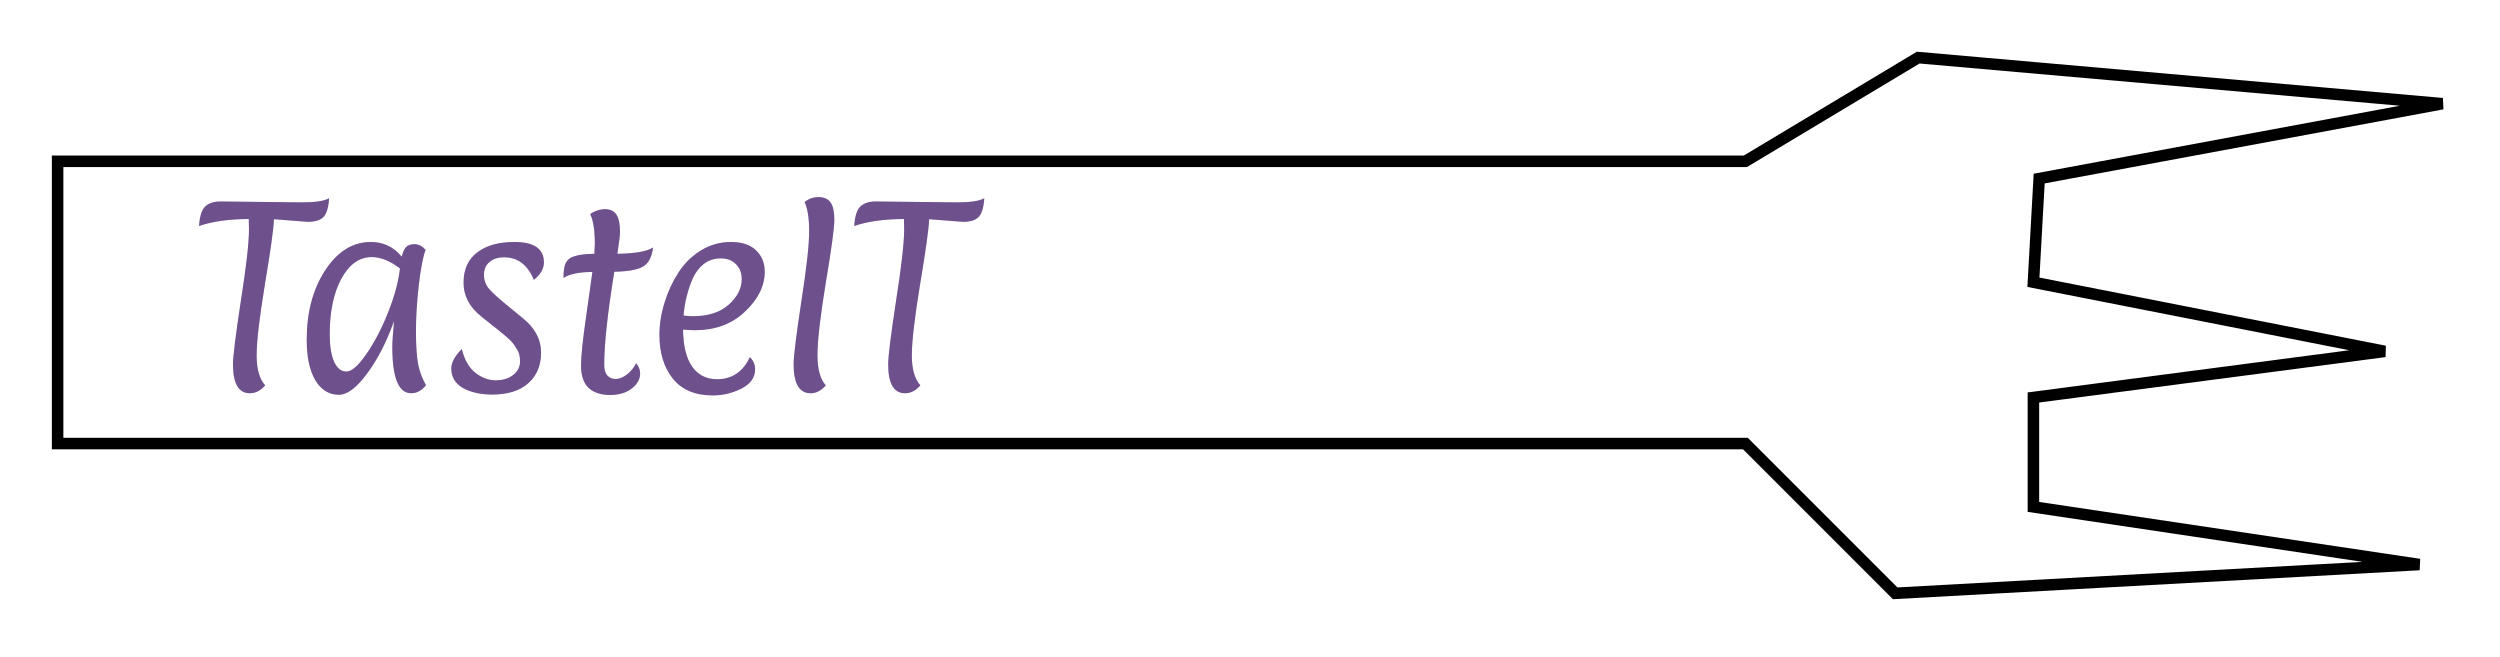 <svg width="217" height="57" viewBox="0 0 217 57" fill="none" xmlns="http://www.w3.org/2000/svg">
<g filter="url(#filter0_d_104_6)">
<path d="M5 34.5V10H151.5L166.5 1L212 5L177 11.5L176.5 20.5L207 26.5L176.5 30.5V40L210 45L164.5 47.5L151.5 34.5H5Z" fill="white"/>
<path d="M5 34.5V10H151.5L166.5 1L212 5L177 11.5L176.5 20.5L207 26.5L176.5 30.5V40L210 45L164.5 47.5L151.5 34.5H5Z" stroke="black"/>
</g>
<path d="M26.722 19.256L23.777 19.028C23.752 19.839 23.492 21.713 22.998 24.652C22.517 27.578 22.276 29.643 22.276 30.846C22.276 32.037 22.523 32.904 23.017 33.449C22.625 33.905 22.181 34.133 21.687 34.133C20.712 34.133 20.224 33.297 20.224 31.625C20.224 30.928 20.452 29.092 20.908 26.115C21.377 23.126 21.611 21.061 21.611 19.921C21.611 19.528 21.605 19.224 21.592 19.009C19.832 19.022 18.394 19.224 17.279 19.617C17.33 18.794 17.501 18.236 17.792 17.945C18.096 17.641 18.546 17.489 19.141 17.489L26.209 17.565C27.387 17.565 28.173 17.445 28.565 17.204C28.515 18.027 28.344 18.578 28.052 18.857C27.774 19.123 27.33 19.256 26.722 19.256ZM29.416 34.266C28.555 34.266 27.871 33.842 27.364 32.993C26.87 32.144 26.623 30.979 26.623 29.497C26.623 27.116 27.155 25.108 28.22 23.474C29.296 21.827 30.62 21.004 32.191 21.004C33.267 21.004 34.16 21.428 34.87 22.277C34.971 21.884 35.097 21.606 35.249 21.441C35.414 21.276 35.661 21.194 35.99 21.194C36.333 21.194 36.649 21.359 36.941 21.688C36.712 22.296 36.516 23.316 36.352 24.747C36.187 26.178 36.105 27.515 36.105 28.756C36.105 29.985 36.168 30.941 36.294 31.625C36.434 32.296 36.662 32.898 36.978 33.43C36.611 33.899 36.181 34.133 35.687 34.133C34.597 34.133 34.053 32.797 34.053 30.124C34.053 29.693 34.103 28.94 34.205 27.863C33.546 29.7 32.761 31.226 31.849 32.442C30.949 33.658 30.139 34.266 29.416 34.266ZM32.267 22.315C31.19 22.315 30.309 22.942 29.625 24.196C28.954 25.45 28.619 27.059 28.619 29.022C28.619 30.023 28.745 30.814 28.998 31.397C29.265 31.967 29.619 32.252 30.062 32.252C30.518 32.252 31.088 31.758 31.773 30.77C32.469 29.782 33.102 28.579 33.672 27.16C34.242 25.729 34.591 24.443 34.718 23.303C33.856 22.644 33.039 22.315 32.267 22.315ZM43.752 22.334C43.221 22.334 42.796 22.473 42.48 22.752C42.163 23.018 42.005 23.385 42.005 23.854C42.005 24.323 42.157 24.734 42.461 25.089C42.777 25.444 43.309 25.925 44.056 26.533C44.804 27.141 45.266 27.521 45.444 27.673C46.457 28.509 46.964 29.484 46.964 30.599C46.964 31.714 46.596 32.6 45.861 33.259C45.127 33.918 44.082 34.247 42.727 34.247C41.713 34.247 40.864 34.057 40.181 33.677C39.509 33.284 39.173 32.721 39.173 31.986C39.173 31.467 39.477 30.903 40.086 30.295C40.301 31.207 40.687 31.891 41.245 32.347C41.815 32.79 42.404 33.012 43.011 33.012C43.632 33.012 44.139 32.86 44.532 32.556C44.937 32.252 45.139 31.853 45.139 31.359C45.139 30.928 45.057 30.593 44.892 30.352C44.74 30.099 44.62 29.915 44.532 29.801C44.443 29.674 44.272 29.503 44.019 29.288C43.765 29.06 43.569 28.895 43.429 28.794C43.303 28.68 43.05 28.477 42.669 28.186C42.289 27.882 42.005 27.654 41.815 27.502C40.763 26.679 40.237 25.691 40.237 24.538C40.237 23.385 40.63 22.511 41.416 21.916C42.201 21.308 43.278 21.004 44.645 21.004C46.355 21.004 47.211 21.593 47.211 22.771C47.211 23.328 46.919 23.835 46.337 24.291C45.804 22.986 44.943 22.334 43.752 22.334ZM51.592 22.03L51.63 21.156C51.63 19.978 51.497 19.123 51.231 18.591C51.358 18.477 51.548 18.376 51.801 18.287C52.067 18.198 52.302 18.154 52.504 18.154C52.948 18.154 53.277 18.306 53.492 18.61C53.708 18.914 53.815 19.427 53.815 20.149C53.815 20.428 53.739 21.055 53.587 22.03C55.145 22.005 56.178 21.821 56.684 21.479C56.583 22.302 56.298 22.853 55.829 23.132C55.361 23.411 54.525 23.563 53.321 23.588C52.739 27.173 52.447 29.864 52.447 31.663C52.447 32.081 52.536 32.391 52.713 32.594C52.903 32.797 53.144 32.898 53.435 32.898C53.739 32.898 54.062 32.771 54.404 32.518C54.746 32.252 55.019 31.923 55.221 31.53C55.449 31.809 55.563 32.106 55.563 32.423C55.563 32.917 55.316 33.354 54.822 33.734C54.341 34.101 53.714 34.285 52.941 34.285C52.169 34.285 51.554 34.082 51.098 33.677C50.655 33.259 50.433 32.607 50.433 31.72C50.433 30.922 50.579 29.522 50.87 27.521C51.162 25.507 51.345 24.202 51.421 23.607C50.294 23.607 49.458 23.778 48.913 24.12C48.913 23.537 48.97 23.126 49.084 22.885C49.198 22.644 49.35 22.473 49.54 22.372C50.009 22.144 50.693 22.03 51.592 22.03ZM60.317 28.661C59.975 28.661 59.633 28.642 59.291 28.604C59.303 30.01 59.563 31.08 60.07 31.815C60.589 32.55 61.311 32.917 62.236 32.917C63.54 32.917 64.49 32.277 65.086 30.998C65.39 31.289 65.542 31.644 65.542 32.062C65.542 32.771 65.143 33.329 64.345 33.734C63.559 34.127 62.736 34.323 61.875 34.323C60.342 34.323 59.183 33.835 58.398 32.86C57.625 31.885 57.239 30.624 57.239 29.079C57.239 28.154 57.384 27.223 57.676 26.286C57.967 25.336 58.366 24.468 58.873 23.683C59.379 22.885 60.032 22.239 60.83 21.745C61.628 21.251 62.502 21.004 63.452 21.004C64.402 21.004 65.124 21.245 65.618 21.726C66.124 22.207 66.378 22.828 66.378 23.588C66.378 24.817 65.808 25.969 64.668 27.046C63.54 28.123 62.09 28.661 60.317 28.661ZM64.383 24.215C64.383 23.696 64.218 23.271 63.889 22.942C63.572 22.6 63.129 22.429 62.559 22.429C62.001 22.429 61.514 22.587 61.096 22.904C60.69 23.221 60.367 23.645 60.127 24.177C59.696 25.165 59.43 26.235 59.329 27.388C59.633 27.426 59.918 27.445 60.184 27.445C61.476 27.445 62.495 27.116 63.243 26.457C64.003 25.786 64.383 25.038 64.383 24.215ZM72.42 19.085C72.42 19.782 72.173 21.599 71.679 24.538C71.198 27.464 70.957 29.554 70.957 30.808C70.957 32.049 71.198 32.93 71.679 33.449C71.286 33.905 70.849 34.133 70.368 34.133C69.38 34.133 68.886 33.297 68.886 31.625C68.886 30.928 69.108 29.123 69.551 26.21C70.007 23.284 70.235 21.245 70.235 20.092C70.235 18.927 70.102 18.078 69.836 17.546C70.178 17.255 70.583 17.109 71.052 17.109C71.533 17.109 71.882 17.267 72.097 17.584C72.312 17.888 72.42 18.388 72.42 19.085ZM83.593 19.256L80.647 19.028C80.622 19.839 80.362 21.713 79.868 24.652C79.387 27.578 79.147 29.643 79.147 30.846C79.147 32.037 79.394 32.904 79.888 33.449C79.495 33.905 79.052 34.133 78.558 34.133C77.582 34.133 77.094 33.297 77.094 31.625C77.094 30.928 77.323 29.092 77.778 26.115C78.247 23.126 78.481 21.061 78.481 19.921C78.481 19.528 78.475 19.224 78.463 19.009C76.702 19.022 75.264 19.224 74.15 19.617C74.2 18.794 74.371 18.236 74.662 17.945C74.966 17.641 75.416 17.489 76.011 17.489L83.079 17.565C84.257 17.565 85.043 17.445 85.436 17.204C85.385 18.027 85.214 18.578 84.922 18.857C84.644 19.123 84.201 19.256 83.593 19.256Z" fill="#4A2471"/>
<path d="M26.722 19.256L23.777 19.028C23.752 19.839 23.492 21.713 22.998 24.652C22.517 27.578 22.276 29.643 22.276 30.846C22.276 32.037 22.523 32.904 23.017 33.449C22.625 33.905 22.181 34.133 21.687 34.133C20.712 34.133 20.224 33.297 20.224 31.625C20.224 30.928 20.452 29.092 20.908 26.115C21.377 23.126 21.611 21.061 21.611 19.921C21.611 19.528 21.605 19.224 21.592 19.009C19.832 19.022 18.394 19.224 17.279 19.617C17.33 18.794 17.501 18.236 17.792 17.945C18.096 17.641 18.546 17.489 19.141 17.489L26.209 17.565C27.387 17.565 28.173 17.445 28.565 17.204C28.515 18.027 28.344 18.578 28.052 18.857C27.774 19.123 27.33 19.256 26.722 19.256ZM29.416 34.266C28.555 34.266 27.871 33.842 27.364 32.993C26.87 32.144 26.623 30.979 26.623 29.497C26.623 27.116 27.155 25.108 28.22 23.474C29.296 21.827 30.62 21.004 32.191 21.004C33.267 21.004 34.16 21.428 34.87 22.277C34.971 21.884 35.097 21.606 35.249 21.441C35.414 21.276 35.661 21.194 35.99 21.194C36.333 21.194 36.649 21.359 36.941 21.688C36.712 22.296 36.516 23.316 36.352 24.747C36.187 26.178 36.105 27.515 36.105 28.756C36.105 29.985 36.168 30.941 36.294 31.625C36.434 32.296 36.662 32.898 36.978 33.43C36.611 33.899 36.181 34.133 35.687 34.133C34.597 34.133 34.053 32.797 34.053 30.124C34.053 29.693 34.103 28.94 34.205 27.863C33.546 29.7 32.761 31.226 31.849 32.442C30.949 33.658 30.139 34.266 29.416 34.266ZM32.267 22.315C31.19 22.315 30.309 22.942 29.625 24.196C28.954 25.45 28.619 27.059 28.619 29.022C28.619 30.023 28.745 30.814 28.998 31.397C29.265 31.967 29.619 32.252 30.062 32.252C30.518 32.252 31.088 31.758 31.773 30.77C32.469 29.782 33.102 28.579 33.672 27.16C34.242 25.729 34.591 24.443 34.718 23.303C33.856 22.644 33.039 22.315 32.267 22.315ZM43.752 22.334C43.221 22.334 42.796 22.473 42.48 22.752C42.163 23.018 42.005 23.385 42.005 23.854C42.005 24.323 42.157 24.734 42.461 25.089C42.777 25.444 43.309 25.925 44.056 26.533C44.804 27.141 45.266 27.521 45.444 27.673C46.457 28.509 46.964 29.484 46.964 30.599C46.964 31.714 46.596 32.6 45.861 33.259C45.127 33.918 44.082 34.247 42.727 34.247C41.713 34.247 40.864 34.057 40.181 33.677C39.509 33.284 39.173 32.721 39.173 31.986C39.173 31.467 39.477 30.903 40.086 30.295C40.301 31.207 40.687 31.891 41.245 32.347C41.815 32.79 42.404 33.012 43.011 33.012C43.632 33.012 44.139 32.86 44.532 32.556C44.937 32.252 45.139 31.853 45.139 31.359C45.139 30.928 45.057 30.593 44.892 30.352C44.74 30.099 44.62 29.915 44.532 29.801C44.443 29.674 44.272 29.503 44.019 29.288C43.765 29.06 43.569 28.895 43.429 28.794C43.303 28.68 43.05 28.477 42.669 28.186C42.289 27.882 42.005 27.654 41.815 27.502C40.763 26.679 40.237 25.691 40.237 24.538C40.237 23.385 40.63 22.511 41.416 21.916C42.201 21.308 43.278 21.004 44.645 21.004C46.355 21.004 47.211 21.593 47.211 22.771C47.211 23.328 46.919 23.835 46.337 24.291C45.804 22.986 44.943 22.334 43.752 22.334ZM51.592 22.03L51.63 21.156C51.63 19.978 51.497 19.123 51.231 18.591C51.358 18.477 51.548 18.376 51.801 18.287C52.067 18.198 52.302 18.154 52.504 18.154C52.948 18.154 53.277 18.306 53.492 18.61C53.708 18.914 53.815 19.427 53.815 20.149C53.815 20.428 53.739 21.055 53.587 22.03C55.145 22.005 56.178 21.821 56.684 21.479C56.583 22.302 56.298 22.853 55.829 23.132C55.361 23.411 54.525 23.563 53.321 23.588C52.739 27.173 52.447 29.864 52.447 31.663C52.447 32.081 52.536 32.391 52.713 32.594C52.903 32.797 53.144 32.898 53.435 32.898C53.739 32.898 54.062 32.771 54.404 32.518C54.746 32.252 55.019 31.923 55.221 31.53C55.449 31.809 55.563 32.106 55.563 32.423C55.563 32.917 55.316 33.354 54.822 33.734C54.341 34.101 53.714 34.285 52.941 34.285C52.169 34.285 51.554 34.082 51.098 33.677C50.655 33.259 50.433 32.607 50.433 31.72C50.433 30.922 50.579 29.522 50.87 27.521C51.162 25.507 51.345 24.202 51.421 23.607C50.294 23.607 49.458 23.778 48.913 24.12C48.913 23.537 48.97 23.126 49.084 22.885C49.198 22.644 49.35 22.473 49.54 22.372C50.009 22.144 50.693 22.03 51.592 22.03ZM60.317 28.661C59.975 28.661 59.633 28.642 59.291 28.604C59.303 30.01 59.563 31.08 60.07 31.815C60.589 32.55 61.311 32.917 62.236 32.917C63.54 32.917 64.49 32.277 65.086 30.998C65.39 31.289 65.542 31.644 65.542 32.062C65.542 32.771 65.143 33.329 64.345 33.734C63.559 34.127 62.736 34.323 61.875 34.323C60.342 34.323 59.183 33.835 58.398 32.86C57.625 31.885 57.239 30.624 57.239 29.079C57.239 28.154 57.384 27.223 57.676 26.286C57.967 25.336 58.366 24.468 58.873 23.683C59.379 22.885 60.032 22.239 60.83 21.745C61.628 21.251 62.502 21.004 63.452 21.004C64.402 21.004 65.124 21.245 65.618 21.726C66.124 22.207 66.378 22.828 66.378 23.588C66.378 24.817 65.808 25.969 64.668 27.046C63.54 28.123 62.09 28.661 60.317 28.661ZM64.383 24.215C64.383 23.696 64.218 23.271 63.889 22.942C63.572 22.6 63.129 22.429 62.559 22.429C62.001 22.429 61.514 22.587 61.096 22.904C60.69 23.221 60.367 23.645 60.127 24.177C59.696 25.165 59.43 26.235 59.329 27.388C59.633 27.426 59.918 27.445 60.184 27.445C61.476 27.445 62.495 27.116 63.243 26.457C64.003 25.786 64.383 25.038 64.383 24.215ZM72.42 19.085C72.42 19.782 72.173 21.599 71.679 24.538C71.198 27.464 70.957 29.554 70.957 30.808C70.957 32.049 71.198 32.93 71.679 33.449C71.286 33.905 70.849 34.133 70.368 34.133C69.38 34.133 68.886 33.297 68.886 31.625C68.886 30.928 69.108 29.123 69.551 26.21C70.007 23.284 70.235 21.245 70.235 20.092C70.235 18.927 70.102 18.078 69.836 17.546C70.178 17.255 70.583 17.109 71.052 17.109C71.533 17.109 71.882 17.267 72.097 17.584C72.312 17.888 72.42 18.388 72.42 19.085ZM83.593 19.256L80.647 19.028C80.622 19.839 80.362 21.713 79.868 24.652C79.387 27.578 79.147 29.643 79.147 30.846C79.147 32.037 79.394 32.904 79.888 33.449C79.495 33.905 79.052 34.133 78.558 34.133C77.582 34.133 77.094 33.297 77.094 31.625C77.094 30.928 77.323 29.092 77.778 26.115C78.247 23.126 78.481 21.061 78.481 19.921C78.481 19.528 78.475 19.224 78.463 19.009C76.702 19.022 75.264 19.224 74.15 19.617C74.2 18.794 74.371 18.236 74.662 17.945C74.966 17.641 75.416 17.489 76.011 17.489L83.079 17.565C84.257 17.565 85.043 17.445 85.436 17.204C85.385 18.027 85.214 18.578 84.922 18.857C84.644 19.123 84.201 19.256 83.593 19.256Z" fill="white" fill-opacity="0.2"/>
<defs>
<filter id="filter0_d_104_6" x="0.5" y="0.488" width="215.591" height="55.524" filterUnits="userSpaceOnUse" color-interpolation-filters="sRGB">
<feFlood flood-opacity="0" result="BackgroundImageFix"/>
<feColorMatrix in="SourceAlpha" type="matrix" values="0 0 0 0 0 0 0 0 0 0 0 0 0 0 0 0 0 0 127 0" result="hardAlpha"/>
<feOffset dy="4"/>
<feGaussianBlur stdDeviation="2"/>
<feComposite in2="hardAlpha" operator="out"/>
<feColorMatrix type="matrix" values="0 0 0 0 0 0 0 0 0 0 0 0 0 0 0 0 0 0 0.25 0"/>
<feBlend mode="normal" in2="BackgroundImageFix" result="effect1_dropShadow_104_6"/>
<feBlend mode="normal" in="SourceGraphic" in2="effect1_dropShadow_104_6" result="shape"/>
</filter>
</defs>
</svg>
